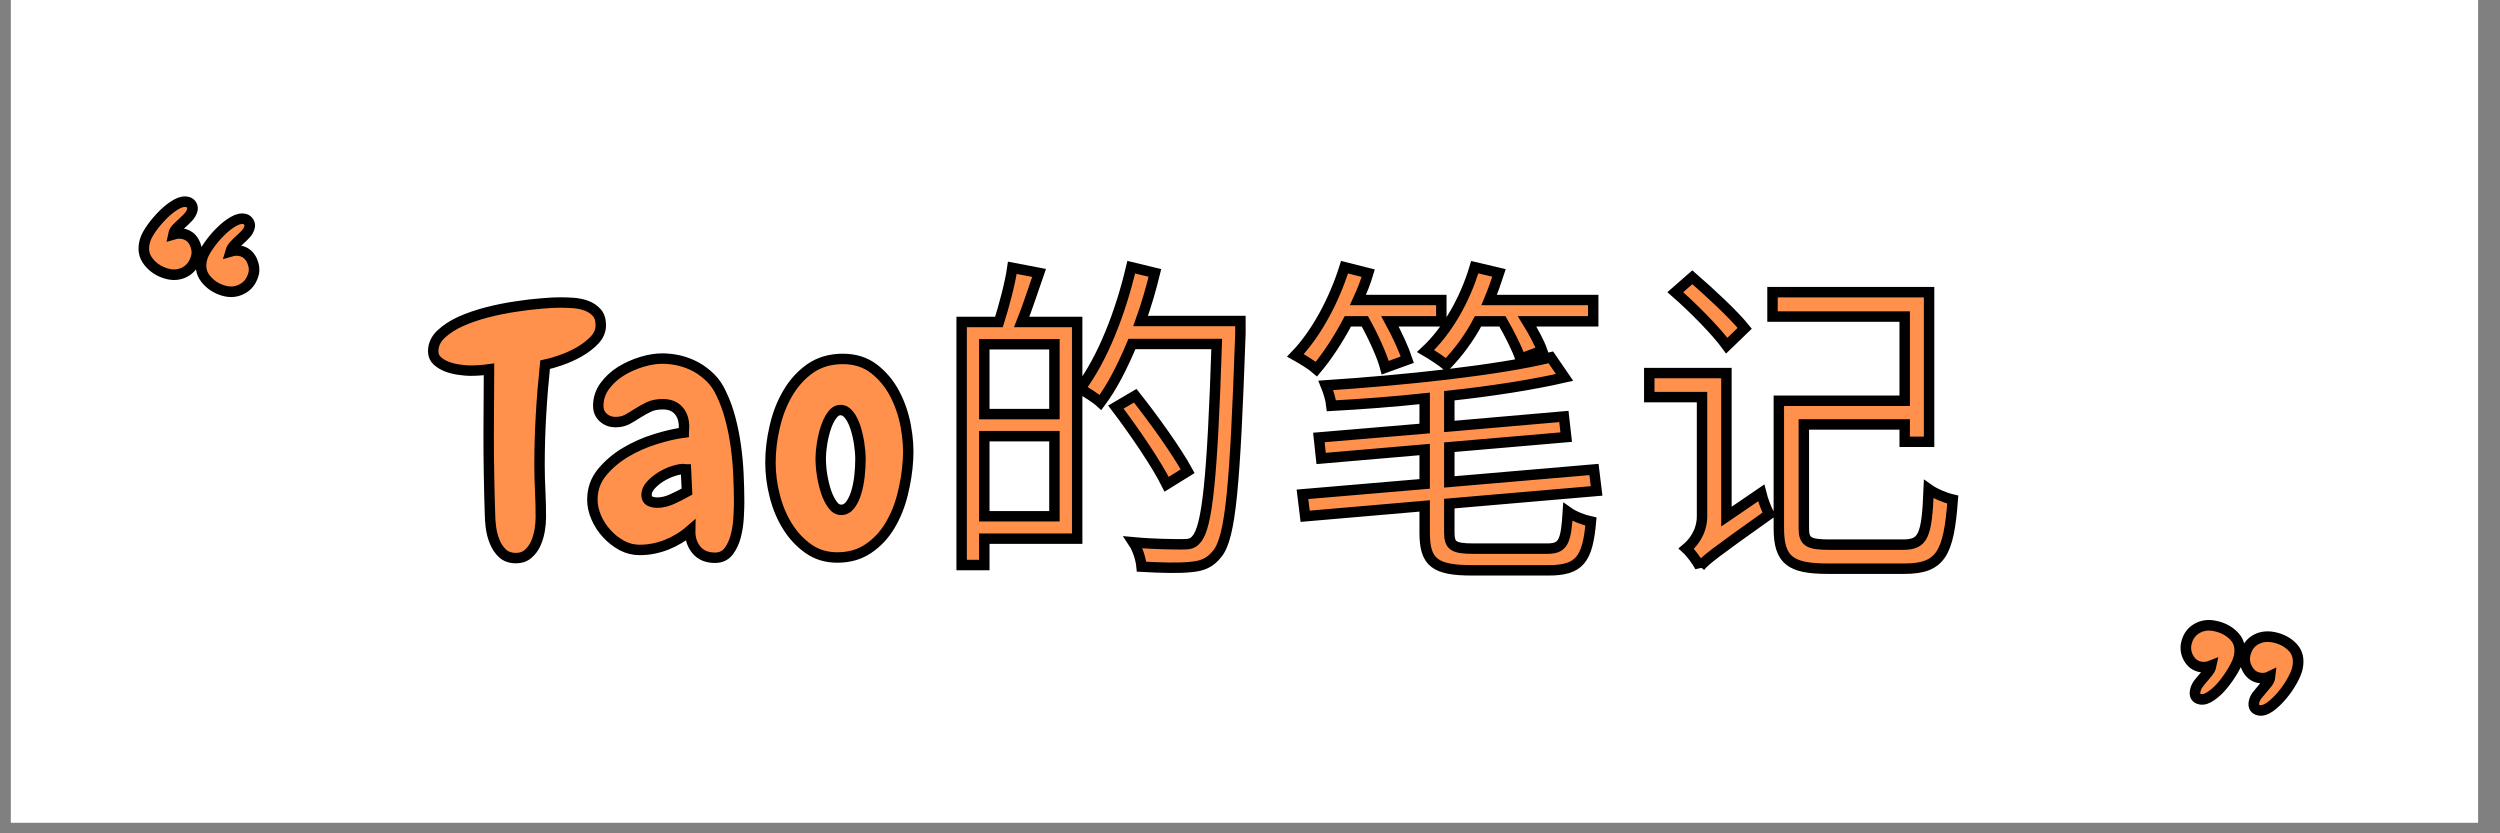 <svg xmlns="http://www.w3.org/2000/svg" xmlns:xlink="http://www.w3.org/1999/xlink" width="150" zoomAndPan="magnify" viewBox="0 0 112.5 37.5" height="50" preserveAspectRatio="xMidYMid meet" version="1.0"><rect x="0" y="0" width="112.5" height="37.5" fill="#808080" stroke="none"/><defs><g/><clipPath id="ed52a82666"><path d="M 0.492 0 L 111.512 0 L 111.512 37.008 L 0.492 37.008 Z M 0.492 0 " clip-rule="nonzero"/></clipPath></defs><g clip-path="url(#ed52a82666)"><path fill="#ffffff" d="M 0.492 0 L 112.008 0 L 112.008 43.863 L 0.492 43.863 Z M 0.492 0 " fill-opacity="1" fill-rule="nonzero"/><path fill="#ffffff" d="M 0.492 0 L 112.008 0 L 112.008 37.172 L 0.492 37.172 Z M 0.492 0 " fill-opacity="1" fill-rule="nonzero"/><path fill="#ffffff" d="M 0.492 0 L 112.008 0 L 112.008 37.172 L 0.492 37.172 Z M 0.492 0 " fill-opacity="1" fill-rule="nonzero"/></g><g fill="#ff914d" fill-opacity="1"><g transform="translate(20.246, 24.663)"><g><path d="M 6.797 -10.031 C 6.797 -9.781 6.695 -9.555 6.5 -9.359 C 6.312 -9.16 6.082 -8.984 5.812 -8.828 C 5.551 -8.68 5.273 -8.555 4.984 -8.453 C 4.703 -8.359 4.469 -8.289 4.281 -8.25 C 4.207 -7.5 4.145 -6.75 4.094 -6 C 4.051 -5.25 4.031 -4.5 4.031 -3.75 C 4.031 -3.344 4.039 -2.941 4.062 -2.547 C 4.082 -2.16 4.094 -1.77 4.094 -1.375 C 4.094 -1.195 4.078 -1.004 4.047 -0.797 C 4.016 -0.586 3.957 -0.391 3.875 -0.203 C 3.789 -0.016 3.672 0.141 3.516 0.266 C 3.367 0.391 3.191 0.453 2.984 0.453 C 2.723 0.453 2.516 0.379 2.359 0.234 C 2.211 0.098 2.098 -0.07 2.016 -0.281 C 1.93 -0.488 1.875 -0.707 1.844 -0.938 C 1.82 -1.164 1.812 -1.375 1.812 -1.562 C 1.789 -2.145 1.773 -2.734 1.766 -3.328 C 1.754 -3.922 1.75 -4.516 1.75 -5.109 C 1.75 -5.609 1.75 -6.098 1.75 -6.578 C 1.758 -7.055 1.766 -7.547 1.766 -8.047 C 1.629 -8.023 1.488 -8.008 1.344 -8 C 1.195 -7.988 1.051 -7.984 0.906 -7.984 C 0.789 -7.984 0.633 -7.992 0.438 -8.016 C 0.25 -8.047 0.07 -8.094 -0.094 -8.156 C -0.27 -8.219 -0.422 -8.305 -0.547 -8.422 C -0.68 -8.535 -0.75 -8.676 -0.75 -8.844 C -0.75 -9.145 -0.633 -9.406 -0.406 -9.625 C -0.176 -9.844 0.113 -10.031 0.469 -10.188 C 0.832 -10.352 1.227 -10.492 1.656 -10.609 C 2.094 -10.723 2.523 -10.812 2.953 -10.875 C 3.379 -10.938 3.77 -10.977 4.125 -11 C 4.488 -11.031 4.77 -11.047 4.969 -11.047 C 5.145 -11.047 5.336 -11.039 5.547 -11.031 C 5.766 -11.02 5.961 -10.977 6.141 -10.906 C 6.328 -10.832 6.484 -10.727 6.609 -10.594 C 6.734 -10.457 6.797 -10.27 6.797 -10.031 Z M 6.797 -10.031 "/></g></g></g><g fill="#ff914d" fill-opacity="1"><g transform="translate(26.588, 24.663)"><g><path d="M 6.672 -2.062 C 6.672 -1.895 6.664 -1.664 6.656 -1.375 C 6.645 -1.094 6.602 -0.816 6.531 -0.547 C 6.457 -0.273 6.348 -0.047 6.203 0.141 C 6.055 0.336 5.852 0.438 5.594 0.438 C 5.227 0.438 4.945 0.316 4.75 0.078 C 4.562 -0.148 4.473 -0.441 4.484 -0.797 C 4.16 -0.516 3.801 -0.297 3.406 -0.141 C 3.008 0.016 2.609 0.094 2.203 0.094 C 1.922 0.094 1.648 0.023 1.391 -0.109 C 1.141 -0.254 0.914 -0.43 0.719 -0.641 C 0.52 -0.859 0.363 -1.102 0.25 -1.375 C 0.133 -1.645 0.078 -1.91 0.078 -2.172 C 0.078 -2.641 0.219 -3.051 0.5 -3.406 C 0.789 -3.758 1.145 -4.062 1.562 -4.312 C 1.988 -4.562 2.438 -4.758 2.906 -4.906 C 3.383 -5.051 3.812 -5.148 4.188 -5.203 C 4.188 -5.242 4.188 -5.285 4.188 -5.328 C 4.195 -5.367 4.203 -5.41 4.203 -5.453 C 4.203 -5.766 4.117 -6.008 3.953 -6.188 C 3.785 -6.375 3.551 -6.469 3.25 -6.469 C 3 -6.469 2.785 -6.426 2.609 -6.344 C 2.43 -6.258 2.266 -6.164 2.109 -6.062 C 1.953 -5.969 1.797 -5.879 1.641 -5.797 C 1.484 -5.711 1.305 -5.672 1.109 -5.672 C 0.898 -5.672 0.719 -5.738 0.562 -5.875 C 0.414 -6.008 0.344 -6.188 0.344 -6.406 C 0.344 -6.727 0.438 -7.02 0.625 -7.281 C 0.812 -7.539 1.051 -7.758 1.344 -7.938 C 1.633 -8.125 1.945 -8.27 2.281 -8.375 C 2.613 -8.477 2.926 -8.531 3.219 -8.531 C 3.477 -8.531 3.738 -8.5 4 -8.438 C 4.27 -8.375 4.52 -8.273 4.75 -8.141 C 4.988 -8.004 5.203 -7.844 5.391 -7.656 C 5.586 -7.469 5.742 -7.242 5.859 -6.984 C 6.035 -6.617 6.176 -6.234 6.281 -5.828 C 6.383 -5.422 6.469 -5.004 6.531 -4.578 C 6.594 -4.16 6.629 -3.738 6.641 -3.312 C 6.66 -2.883 6.672 -2.469 6.672 -2.062 Z M 4.328 -2.547 L 4.281 -3.531 C 4.258 -3.531 4.238 -3.531 4.219 -3.531 C 4.207 -3.539 4.191 -3.547 4.172 -3.547 C 4.047 -3.547 3.883 -3.516 3.688 -3.453 C 3.5 -3.391 3.316 -3.301 3.141 -3.188 C 2.961 -3.082 2.812 -2.957 2.688 -2.812 C 2.57 -2.676 2.516 -2.535 2.516 -2.391 C 2.516 -2.254 2.562 -2.16 2.656 -2.109 C 2.75 -2.066 2.863 -2.047 3 -2.047 C 3.207 -2.047 3.43 -2.098 3.672 -2.203 C 3.922 -2.316 4.141 -2.43 4.328 -2.547 Z M 4.328 -2.547 "/></g></g></g><g fill="#ff914d" fill-opacity="1"><g transform="translate(34.456, 24.663)"><g><path d="M 3.234 0.422 C 2.734 0.422 2.297 0.289 1.922 0.031 C 1.547 -0.227 1.234 -0.562 0.984 -0.969 C 0.734 -1.383 0.539 -1.844 0.406 -2.344 C 0.281 -2.852 0.219 -3.352 0.219 -3.844 C 0.219 -4.363 0.281 -4.898 0.406 -5.453 C 0.539 -6.004 0.738 -6.504 1 -6.953 C 1.258 -7.41 1.594 -7.785 2 -8.078 C 2.414 -8.367 2.91 -8.516 3.484 -8.516 C 4.023 -8.516 4.488 -8.363 4.875 -8.062 C 5.258 -7.77 5.57 -7.398 5.812 -6.953 C 6.051 -6.504 6.219 -6.016 6.312 -5.484 C 6.406 -4.961 6.441 -4.469 6.422 -4 C 6.391 -3.477 6.305 -2.953 6.172 -2.422 C 6.035 -1.891 5.844 -1.41 5.594 -0.984 C 5.344 -0.566 5.02 -0.227 4.625 0.031 C 4.227 0.289 3.766 0.422 3.234 0.422 Z M 3.375 -6.203 C 3.227 -6.203 3.098 -6.125 2.984 -5.969 C 2.867 -5.812 2.773 -5.617 2.703 -5.391 C 2.629 -5.172 2.57 -4.938 2.531 -4.688 C 2.5 -4.438 2.484 -4.219 2.484 -4.031 C 2.484 -3.801 2.504 -3.547 2.547 -3.266 C 2.586 -2.992 2.645 -2.742 2.719 -2.516 C 2.801 -2.285 2.898 -2.094 3.016 -1.938 C 3.129 -1.789 3.258 -1.719 3.406 -1.719 C 3.562 -1.719 3.695 -1.789 3.812 -1.938 C 3.926 -2.082 4.016 -2.266 4.078 -2.484 C 4.148 -2.711 4.195 -2.961 4.219 -3.234 C 4.25 -3.504 4.266 -3.758 4.266 -4 C 4.266 -4.207 4.242 -4.441 4.203 -4.703 C 4.172 -4.961 4.117 -5.203 4.047 -5.422 C 3.973 -5.648 3.879 -5.836 3.766 -5.984 C 3.648 -6.129 3.52 -6.203 3.375 -6.203 Z M 3.375 -6.203 "/></g></g></g><g fill="#ff914d" fill-opacity="1"><g transform="translate(41.927, 24.663)"><g><path d="M 5.531 -6.027 L 2.375 -6.027 L 2.375 -9.168 L 5.531 -9.168 Z M 2.375 -1.426 L 2.375 -5.035 L 5.531 -5.035 L 5.531 -1.426 Z M 3.637 -12.609 C 3.531 -11.902 3.262 -10.895 3.035 -10.172 L 1.352 -10.172 L 1.352 0.766 L 2.375 0.766 L 2.375 -0.422 L 6.551 -0.422 L 6.551 -10.172 L 4.059 -10.172 C 4.312 -10.82 4.582 -11.645 4.84 -12.383 Z M 13.902 -10.219 L 9.406 -10.219 C 9.664 -10.926 9.875 -11.645 10.055 -12.383 L 8.988 -12.637 C 8.504 -10.578 7.695 -8.504 6.688 -7.184 C 6.926 -7.031 7.41 -6.73 7.605 -6.551 C 8.129 -7.258 8.598 -8.176 9.016 -9.184 L 12.832 -9.184 C 12.637 -3.199 12.414 -0.918 11.918 -0.391 C 11.766 -0.195 11.602 -0.164 11.301 -0.164 C 10.957 -0.164 10.055 -0.164 9.078 -0.254 C 9.285 0.059 9.422 0.512 9.453 0.84 C 10.293 0.887 11.152 0.918 11.676 0.855 C 12.188 0.812 12.531 0.676 12.863 0.254 C 13.465 -0.48 13.66 -2.797 13.902 -9.648 Z M 11.527 -3.457 C 11.047 -4.344 10.008 -5.785 9.168 -6.852 L 8.297 -6.34 C 9.121 -5.258 10.129 -3.773 10.578 -2.871 Z M 11.527 -3.457 "/></g></g></g><g fill="#ff914d" fill-opacity="1"><g transform="translate(57.704, 24.663)"><g><path d="M 9.918 -10.203 C 10.234 -9.648 10.578 -8.973 10.73 -8.52 L 11.707 -8.883 C 11.586 -9.227 11.316 -9.738 11.031 -10.203 L 14.004 -10.203 L 14.004 -11.164 L 9.316 -11.164 C 9.484 -11.555 9.633 -11.977 9.77 -12.383 L 8.672 -12.637 C 8.234 -11.18 7.438 -9.781 6.461 -8.867 C 6.719 -8.715 7.199 -8.402 7.395 -8.234 C 7.906 -8.762 8.414 -9.438 8.82 -10.203 Z M 3.727 -10.203 C 4.117 -9.496 4.508 -8.641 4.645 -8.113 L 5.637 -8.477 C 5.484 -8.941 5.184 -9.602 4.855 -10.203 L 7.168 -10.203 L 7.168 -11.164 L 3.41 -11.164 C 3.59 -11.555 3.758 -11.961 3.879 -12.367 L 2.809 -12.637 C 2.344 -11.152 1.547 -9.648 0.602 -8.672 C 0.871 -8.52 1.336 -8.234 1.547 -8.055 C 2.027 -8.625 2.523 -9.379 2.961 -10.203 Z M 8.625 0.031 C 7.695 0.031 7.527 -0.105 7.527 -0.707 L 7.527 -2 L 14.156 -2.57 L 14.035 -3.531 L 7.527 -2.977 L 7.527 -4.539 L 12.789 -4.988 L 12.684 -5.922 L 7.527 -5.469 L 7.527 -6.852 C 9.453 -7.062 11.285 -7.348 12.715 -7.68 L 12.098 -8.582 C 9.691 -7.996 5.547 -7.559 1.969 -7.32 C 2.074 -7.062 2.195 -6.672 2.223 -6.402 C 3.578 -6.477 5.004 -6.582 6.418 -6.73 L 6.418 -5.379 L 1.652 -4.973 L 1.758 -4.027 L 6.418 -4.434 L 6.418 -2.887 L 0.918 -2.418 L 1.035 -1.426 L 6.418 -1.895 L 6.418 -0.691 C 6.418 0.66 6.883 1.008 8.566 1.008 L 11.977 1.008 C 13.391 1.008 13.75 0.527 13.902 -1.188 C 13.57 -1.262 13.133 -1.426 12.863 -1.621 C 12.773 -0.254 12.652 0.031 11.918 0.031 Z M 8.625 0.031 "/></g></g></g><g fill="#ff914d" fill-opacity="1"><g transform="translate(73.48, 24.663)"><g><path d="M 5.051 -9.887 C 4.539 -10.52 3.488 -11.496 2.691 -12.188 L 1.922 -11.512 C 2.75 -10.789 3.773 -9.754 4.238 -9.105 Z M 4.223 -1.414 L 4.223 -7.875 L 0.75 -7.875 L 0.75 -6.793 L 3.125 -6.793 L 3.125 -1.426 C 3.125 -0.691 2.691 -0.195 2.418 0.031 C 2.613 0.211 2.914 0.617 3.035 0.855 L 3.035 0.84 C 3.262 0.555 3.652 0.254 6.145 -1.52 C 6.027 -1.742 5.859 -2.18 5.785 -2.48 Z M 8.867 -0.148 C 7.906 -0.148 7.711 -0.285 7.711 -0.887 L 7.711 -5.559 L 12.246 -5.559 L 12.246 -4.777 L 13.344 -4.777 L 13.344 -11.512 L 6.297 -11.512 L 6.297 -10.414 L 12.246 -10.414 L 12.246 -6.629 L 6.582 -6.629 L 6.582 -0.887 C 6.582 0.555 7.109 0.934 8.793 0.934 L 12.234 0.934 C 13.871 0.934 14.23 0.254 14.41 -2.18 C 14.082 -2.254 13.602 -2.449 13.328 -2.645 C 13.238 -0.527 13.09 -0.148 12.156 -0.148 Z M 8.867 -0.148 "/></g></g></g><path stroke-linecap="butt" transform="matrix(0.339, 0, 0, 0.339, 8.04, 11.778)" fill="none" stroke-linejoin="miter" d="M 56.034 8.443 C 56.034 9.157 55.758 9.814 55.193 10.413 C 54.629 11 53.949 11.519 53.166 11.968 C 52.371 12.417 51.553 12.786 50.712 13.074 C 49.882 13.362 49.191 13.558 48.638 13.673 C 48.408 15.897 48.223 18.109 48.097 20.321 C 47.97 22.532 47.901 24.744 47.901 26.968 C 47.901 28.143 47.935 29.318 47.993 30.47 C 48.051 31.622 48.074 32.774 48.074 33.926 C 48.074 34.456 48.027 35.021 47.924 35.643 C 47.82 36.265 47.647 36.841 47.405 37.394 C 47.163 37.947 46.818 38.408 46.392 38.776 C 45.954 39.156 45.424 39.341 44.79 39.341 C 44.041 39.341 43.442 39.133 42.993 38.719 C 42.544 38.292 42.198 37.786 41.956 37.175 C 41.703 36.576 41.541 35.931 41.449 35.251 C 41.369 34.571 41.323 33.961 41.323 33.408 C 41.265 31.68 41.219 29.94 41.196 28.2 C 41.161 26.449 41.15 24.698 41.15 22.936 C 41.15 21.461 41.161 20.021 41.173 18.615 C 41.184 17.198 41.196 15.758 41.196 14.284 C 40.793 14.341 40.378 14.387 39.963 14.411 C 39.537 14.445 39.111 14.457 38.684 14.457 C 38.339 14.457 37.878 14.422 37.325 14.341 C 36.76 14.272 36.219 14.146 35.701 13.961 C 35.182 13.765 34.733 13.512 34.353 13.178 C 33.984 12.844 33.788 12.417 33.788 11.899 C 33.788 11.035 34.134 10.275 34.813 9.63 C 35.493 8.984 36.357 8.42 37.406 7.936 C 38.465 7.464 39.629 7.06 40.908 6.726 C 42.198 6.392 43.465 6.139 44.721 5.954 C 45.977 5.759 47.129 5.62 48.189 5.54 C 49.237 5.448 50.055 5.413 50.631 5.413 C 51.173 5.413 51.76 5.436 52.382 5.471 C 53.004 5.517 53.592 5.643 54.133 5.839 C 54.686 6.047 55.136 6.346 55.493 6.749 C 55.861 7.153 56.034 7.717 56.034 8.443 Z M 74.398 31.899 C 74.398 32.417 74.375 33.097 74.329 33.926 C 74.283 34.767 74.167 35.585 73.96 36.38 C 73.764 37.175 73.442 37.855 73.015 38.431 C 72.578 39.007 71.967 39.295 71.195 39.295 C 70.124 39.295 69.306 38.949 68.73 38.258 C 68.154 37.567 67.877 36.703 67.9 35.666 C 66.979 36.472 65.93 37.106 64.767 37.567 C 63.603 38.027 62.405 38.258 61.195 38.258 C 60.354 38.258 59.571 38.062 58.811 37.659 C 58.062 37.244 57.405 36.726 56.829 36.092 C 56.242 35.458 55.781 34.744 55.435 33.949 C 55.09 33.154 54.917 32.371 54.917 31.599 C 54.917 30.205 55.343 28.995 56.195 27.959 C 57.048 26.922 58.096 26.035 59.329 25.297 C 60.573 24.56 61.898 23.972 63.292 23.546 C 64.698 23.108 65.942 22.82 67.036 22.682 C 67.036 22.532 67.048 22.406 67.059 22.29 C 67.071 22.175 67.082 22.049 67.082 21.899 C 67.082 21 66.84 20.286 66.345 19.733 C 65.861 19.191 65.158 18.915 64.271 18.915 C 63.546 18.915 62.923 19.03 62.405 19.284 C 61.887 19.526 61.403 19.802 60.93 20.102 C 60.47 20.401 60.009 20.678 59.548 20.931 C 59.087 21.173 58.569 21.288 57.993 21.288 C 57.359 21.288 56.818 21.092 56.368 20.689 C 55.919 20.286 55.7 19.768 55.7 19.134 C 55.7 18.178 55.977 17.314 56.541 16.53 C 57.106 15.758 57.808 15.102 58.661 14.56 C 59.513 14.03 60.435 13.616 61.437 13.305 C 62.428 13.005 63.35 12.855 64.179 12.855 C 64.963 12.855 65.734 12.947 66.518 13.132 C 67.301 13.328 68.038 13.616 68.73 13.996 C 69.421 14.387 70.043 14.871 70.608 15.424 C 71.172 15.989 71.621 16.645 71.967 17.394 C 72.497 18.466 72.912 19.595 73.223 20.793 C 73.545 21.991 73.787 23.224 73.96 24.479 C 74.133 25.735 74.248 26.979 74.306 28.235 C 74.363 29.491 74.398 30.712 74.398 31.899 Z M 67.474 30.516 L 67.336 27.567 C 67.278 27.567 67.221 27.567 67.163 27.544 C 67.105 27.532 67.048 27.521 66.99 27.521 C 66.621 27.521 66.149 27.624 65.585 27.809 C 65.032 27.993 64.49 28.258 63.96 28.581 C 63.442 28.915 63.004 29.283 62.647 29.687 C 62.29 30.09 62.105 30.516 62.105 30.942 C 62.105 31.346 62.244 31.622 62.532 31.772 C 62.831 31.91 63.154 31.979 63.534 31.979 C 64.168 31.979 64.847 31.818 65.562 31.484 C 66.287 31.15 66.921 30.827 67.474 30.516 Z M 87.427 39.26 C 85.953 39.26 84.674 38.868 83.58 38.085 C 82.485 37.313 81.552 36.311 80.803 35.101 C 80.054 33.892 79.49 32.544 79.121 31.058 C 78.741 29.571 78.557 28.108 78.557 26.657 C 78.557 25.136 78.741 23.546 79.121 21.922 C 79.49 20.286 80.066 18.8 80.849 17.463 C 81.633 16.127 82.623 15.021 83.833 14.169 C 85.054 13.328 86.494 12.901 88.165 12.901 C 89.778 12.901 91.16 13.339 92.301 14.215 C 93.441 15.102 94.351 16.196 95.042 17.51 C 95.734 18.823 96.229 20.251 96.517 21.818 C 96.805 23.373 96.909 24.848 96.817 26.23 C 96.736 27.751 96.494 29.295 96.102 30.862 C 95.722 32.417 95.146 33.811 94.397 35.055 C 93.648 36.299 92.692 37.313 91.54 38.085 C 90.388 38.868 89.017 39.26 87.427 39.26 Z M 87.865 19.687 C 87.427 19.687 87.047 19.917 86.713 20.39 C 86.379 20.85 86.114 21.403 85.895 22.072 C 85.676 22.74 85.515 23.431 85.4 24.168 C 85.285 24.906 85.227 25.551 85.227 26.092 C 85.227 26.795 85.285 27.544 85.411 28.35 C 85.55 29.157 85.722 29.894 85.953 30.574 C 86.183 31.253 86.471 31.818 86.805 32.267 C 87.128 32.717 87.52 32.935 87.946 32.935 C 88.407 32.935 88.81 32.717 89.144 32.29 C 89.467 31.852 89.743 31.311 89.939 30.643 C 90.146 29.975 90.284 29.249 90.377 28.454 C 90.457 27.659 90.503 26.922 90.503 26.23 C 90.503 25.597 90.446 24.894 90.331 24.134 C 90.215 23.362 90.043 22.648 89.835 21.991 C 89.616 21.323 89.34 20.77 89.006 20.344 C 88.672 19.906 88.291 19.687 87.865 19.687 Z M 87.865 19.687 " stroke="#000000" stroke-width="1.385" stroke-opacity="1" stroke-miterlimit="4"/><path stroke-linecap="butt" transform="matrix(0.339, 0, 0, 0.339, 8.04, 11.778)" fill="none" stroke-linejoin="miter" d="M 116.252 20.228 L 106.943 20.228 L 106.943 10.954 L 116.252 10.954 Z M 106.943 33.788 L 106.943 23.155 L 116.252 23.155 L 116.252 33.788 Z M 110.664 0.805 C 110.365 2.902 109.558 5.862 108.89 7.994 L 103.936 7.994 L 103.936 40.262 L 106.943 40.262 L 106.943 36.76 L 119.27 36.76 L 119.27 7.994 L 111.908 7.994 C 112.669 6.093 113.452 3.662 114.212 1.485 Z M 140.94 7.867 L 127.691 7.867 C 128.44 5.782 129.062 3.662 129.592 1.485 L 126.447 0.724 C 125.019 6.795 122.634 12.913 119.673 16.818 C 120.376 17.256 121.793 18.143 122.369 18.673 C 123.924 16.599 125.295 13.892 126.539 10.92 L 137.795 10.92 C 137.219 28.569 136.551 35.297 135.088 36.852 C 134.638 37.428 134.154 37.509 133.267 37.509 C 132.254 37.509 129.592 37.509 126.712 37.244 C 127.334 38.177 127.726 39.502 127.818 40.481 C 130.307 40.62 132.83 40.7 134.385 40.516 C 135.882 40.389 136.908 39.986 137.876 38.753 C 139.65 36.587 140.226 29.756 140.94 9.537 Z M 133.936 27.809 C 132.518 25.194 129.466 20.931 126.977 17.786 L 124.408 19.295 C 126.839 22.486 129.823 26.876 131.148 29.537 Z M 175.72 7.913 C 176.653 9.537 177.679 11.542 178.116 12.878 L 180.997 11.807 C 180.639 10.782 179.845 9.284 178.992 7.913 L 187.771 7.913 L 187.771 5.079 L 173.958 5.079 C 174.441 3.915 174.891 2.671 175.271 1.485 L 172.045 0.724 C 170.766 5.033 168.416 9.157 165.525 11.853 C 166.285 12.291 167.702 13.224 168.278 13.708 C 169.776 12.164 171.296 10.171 172.483 7.913 Z M 157.46 7.913 C 158.612 9.987 159.764 12.521 160.168 14.065 L 163.094 13.005 C 162.644 11.634 161.757 9.687 160.79 7.913 L 167.61 7.913 L 167.61 5.079 L 156.539 5.079 C 157.069 3.915 157.552 2.729 157.91 1.519 L 154.764 0.724 C 153.382 5.113 151.032 9.537 148.244 12.429 C 149.05 12.878 150.421 13.708 151.032 14.249 C 152.46 12.556 153.912 10.344 155.202 7.913 Z M 171.907 38.085 C 169.165 38.085 168.67 37.682 168.67 35.908 L 168.67 32.106 L 188.22 30.424 L 187.874 27.578 L 168.67 29.226 L 168.67 24.618 L 184.188 23.281 L 183.877 20.539 L 168.67 21.864 L 168.67 17.786 C 174.349 17.175 179.752 16.323 183.969 15.355 L 182.149 12.694 C 175.064 14.422 162.817 15.712 152.276 16.415 C 152.587 17.175 152.944 18.316 153.025 19.122 C 157.023 18.903 161.227 18.592 165.398 18.143 L 165.398 22.141 L 151.354 23.327 L 151.654 26.115 L 165.398 24.929 L 165.398 29.491 L 149.177 30.873 L 149.534 33.788 L 165.398 32.417 L 165.398 35.965 C 165.398 39.951 166.769 40.965 171.734 40.965 L 181.803 40.965 C 185.962 40.965 187.022 39.548 187.471 34.491 C 186.492 34.283 185.213 33.788 184.407 33.212 C 184.153 37.244 183.796 38.085 181.619 38.085 Z M 207.885 8.835 C 206.388 6.98 203.277 4.1 200.927 2.061 L 198.669 4.042 C 201.111 6.173 204.118 9.238 205.501 11.139 Z M 205.455 33.834 L 205.455 14.779 L 195.213 14.779 L 195.213 17.97 L 202.217 17.97 L 202.217 33.788 C 202.217 35.965 200.927 37.428 200.132 38.085 C 200.72 38.615 201.607 39.813 201.952 40.516 L 201.952 40.481 C 202.62 39.64 203.761 38.753 211.123 33.523 C 210.765 32.855 210.282 31.576 210.063 30.689 Z M 219.152 37.555 C 216.307 37.555 215.731 37.152 215.731 35.378 L 215.731 21.599 L 229.118 21.599 L 229.118 23.903 L 232.355 23.903 L 232.355 4.042 L 211.572 4.042 L 211.572 7.279 L 229.118 7.279 L 229.118 18.454 L 212.413 18.454 L 212.413 35.378 C 212.413 39.64 213.957 40.746 218.922 40.746 L 229.071 40.746 C 233.91 40.746 234.97 38.753 235.5 31.576 C 234.532 31.357 233.115 30.77 232.309 30.194 C 232.055 36.449 231.606 37.555 228.853 37.555 Z M 219.152 37.555 " stroke="#000000" stroke-width="1.385" stroke-opacity="1" stroke-miterlimit="4"/><g fill="#ff914d" fill-opacity="1"><g transform="translate(3.599, 19.017)"><g><path d="M 7.781 -6.656 C 7.695 -6.352 7.523 -6.141 7.266 -6.016 C 7.016 -5.891 6.742 -5.867 6.453 -5.953 C 6.109 -6.055 5.832 -6.238 5.625 -6.5 C 5.426 -6.758 5.383 -7.07 5.5 -7.438 C 5.539 -7.582 5.641 -7.766 5.797 -7.984 C 5.953 -8.203 6.125 -8.406 6.312 -8.594 C 6.5 -8.781 6.691 -8.93 6.891 -9.047 C 7.098 -9.16 7.273 -9.195 7.422 -9.156 C 7.504 -9.133 7.562 -9.082 7.594 -9 C 7.633 -8.926 7.645 -8.852 7.625 -8.781 C 7.582 -8.664 7.52 -8.566 7.438 -8.484 C 7.352 -8.398 7.266 -8.316 7.172 -8.234 C 7.086 -8.148 7.008 -8.066 6.938 -7.984 C 6.863 -7.898 6.812 -7.812 6.781 -7.719 C 6.945 -7.77 7.109 -7.77 7.266 -7.719 C 7.473 -7.656 7.625 -7.508 7.719 -7.281 C 7.82 -7.062 7.844 -6.852 7.781 -6.656 Z M 5.203 -7.422 C 5.117 -7.117 4.953 -6.906 4.703 -6.781 C 4.453 -6.656 4.176 -6.633 3.875 -6.719 C 3.551 -6.82 3.281 -7.004 3.062 -7.266 C 2.852 -7.523 2.805 -7.844 2.922 -8.219 C 2.961 -8.363 3.062 -8.539 3.219 -8.75 C 3.375 -8.969 3.547 -9.172 3.734 -9.359 C 3.922 -9.547 4.113 -9.695 4.312 -9.812 C 4.52 -9.926 4.695 -9.961 4.844 -9.922 C 4.926 -9.898 4.984 -9.848 5.016 -9.766 C 5.055 -9.691 5.066 -9.617 5.047 -9.547 C 5.004 -9.43 4.941 -9.332 4.859 -9.25 C 4.773 -9.164 4.688 -9.082 4.594 -9 C 4.508 -8.914 4.426 -8.832 4.344 -8.75 C 4.27 -8.664 4.223 -8.578 4.203 -8.484 C 4.367 -8.535 4.531 -8.535 4.688 -8.484 C 4.914 -8.422 5.07 -8.273 5.156 -8.047 C 5.25 -7.828 5.266 -7.617 5.203 -7.422 Z M 5.203 -7.422 "/></g></g></g><path stroke-linecap="butt" transform="matrix(0.329, 0.098, -0.098, 0.329, 0.457, 4.481)" fill="none" stroke-linejoin="miter" d="M 37.103 12.903 C 37.102 13.819 36.804 14.573 36.191 15.148 C 35.592 15.73 34.844 16.012 33.943 16.019 C 32.909 16.018 32.003 15.729 31.218 15.167 C 30.443 14.602 30.056 13.778 30.048 12.675 C 30.056 12.222 30.172 11.617 30.419 10.889 C 30.663 10.151 30.971 9.43 31.35 8.747 C 31.725 8.053 32.141 7.454 32.603 6.971 C 33.062 6.478 33.524 6.234 33.986 6.227 C 34.224 6.227 34.419 6.324 34.6 6.495 C 34.768 6.659 34.855 6.871 34.851 7.098 C 34.858 7.441 34.779 7.773 34.614 8.096 C 34.459 8.415 34.287 8.716 34.094 9.023 C 33.911 9.327 33.739 9.628 33.603 9.929 C 33.456 10.235 33.378 10.531 33.38 10.816 C 33.818 10.531 34.273 10.383 34.774 10.389 C 35.404 10.391 35.947 10.657 36.413 11.184 C 36.871 11.725 37.112 12.295 37.103 12.903 Z M 29.27 12.895 C 29.272 13.821 28.974 14.576 28.383 15.144 C 27.795 15.723 27.036 16.008 26.11 16.011 C 25.101 16.014 24.199 15.736 23.41 15.163 C 22.614 14.604 22.219 13.759 22.219 12.642 C 22.213 12.181 22.344 11.583 22.58 10.86 C 22.83 10.143 23.141 9.433 23.517 8.739 C 23.892 8.045 24.311 7.456 24.77 6.963 C 25.233 6.481 25.695 6.236 26.156 6.23 C 26.419 6.235 26.622 6.317 26.782 6.495 C 26.938 6.662 27.022 6.863 27.021 7.101 C 27.017 7.447 26.938 7.779 26.781 8.088 C 26.626 8.407 26.447 8.722 26.264 9.026 C 26.081 9.33 25.898 9.634 25.748 9.928 C 25.591 10.236 25.523 10.529 25.55 10.819 C 25.988 10.534 26.443 10.386 26.93 10.384 C 27.596 10.387 28.15 10.65 28.594 11.184 C 29.052 11.724 29.268 12.29 29.27 12.895 Z M 29.27 12.895 " stroke="#000000" stroke-width="1.385" stroke-opacity="1" stroke-miterlimit="4"/><g fill="#ff914d" fill-opacity="1"><g transform="translate(96.221, 38.668)"><g><path d="M 7.141 -8.609 C 7.109 -8.453 7.031 -8.254 6.906 -8.016 C 6.781 -7.785 6.629 -7.566 6.453 -7.359 C 6.273 -7.16 6.094 -6.992 5.906 -6.859 C 5.727 -6.723 5.566 -6.672 5.422 -6.703 C 5.223 -6.742 5.145 -6.867 5.188 -7.078 C 5.207 -7.191 5.258 -7.297 5.344 -7.391 C 5.426 -7.492 5.504 -7.586 5.578 -7.672 C 5.66 -7.754 5.734 -7.836 5.797 -7.922 C 5.867 -8.016 5.91 -8.117 5.922 -8.234 C 5.754 -8.148 5.582 -8.129 5.406 -8.172 C 5.188 -8.211 5.016 -8.336 4.891 -8.547 C 4.773 -8.754 4.742 -8.969 4.797 -9.188 C 4.859 -9.488 5.008 -9.711 5.25 -9.859 C 5.488 -10.016 5.766 -10.062 6.078 -10 C 6.43 -9.926 6.719 -9.77 6.938 -9.531 C 7.156 -9.289 7.223 -8.984 7.141 -8.609 Z M 4.531 -9.125 C 4.5 -8.957 4.41 -8.758 4.266 -8.531 C 4.129 -8.301 3.977 -8.082 3.812 -7.875 C 3.645 -7.664 3.461 -7.492 3.266 -7.359 C 3.078 -7.234 2.91 -7.188 2.766 -7.219 C 2.578 -7.25 2.504 -7.367 2.547 -7.578 C 2.578 -7.68 2.625 -7.785 2.688 -7.891 C 2.758 -7.992 2.832 -8.086 2.906 -8.172 C 2.988 -8.254 3.062 -8.336 3.125 -8.422 C 3.195 -8.516 3.242 -8.609 3.266 -8.703 C 3.098 -8.641 2.938 -8.625 2.781 -8.656 C 2.551 -8.707 2.379 -8.836 2.266 -9.047 C 2.148 -9.254 2.113 -9.469 2.156 -9.688 C 2.219 -10 2.367 -10.227 2.609 -10.375 C 2.859 -10.531 3.133 -10.578 3.438 -10.516 C 3.789 -10.441 4.082 -10.285 4.312 -10.047 C 4.539 -9.805 4.613 -9.5 4.531 -9.125 Z M 4.531 -9.125 "/></g></g></g><path stroke-linecap="butt" transform="matrix(0.337, 0.069, -0.069, 0.337, 91.829, 24.433)" fill="none" stroke-linejoin="miter" d="M 36.194 9.265 C 36.196 9.729 36.086 10.32 35.854 11.053 C 35.624 11.797 35.318 12.51 34.938 13.203 C 34.57 13.894 34.156 14.478 33.713 14.976 C 33.257 15.464 32.819 15.705 32.391 15.712 C 31.811 15.716 31.526 15.403 31.518 14.801 C 31.516 14.453 31.599 14.123 31.756 13.812 C 31.921 13.488 32.089 13.174 32.259 12.872 C 32.429 12.57 32.59 12.282 32.737 11.985 C 32.876 11.701 32.942 11.397 32.911 11.078 C 32.5 11.395 32.046 11.558 31.522 11.55 C 30.862 11.558 30.297 11.292 29.839 10.759 C 29.367 10.218 29.143 9.637 29.14 8.999 C 29.148 8.081 29.449 7.346 30.055 6.791 C 30.663 6.248 31.419 5.977 32.347 5.971 C 33.379 5.968 34.281 6.235 35.054 6.772 C 35.815 7.312 36.194 8.139 36.194 9.265 Z M 28.41 9.347 C 28.407 9.835 28.278 10.454 28.035 11.188 C 27.792 11.923 27.486 12.636 27.129 13.325 C 26.774 14.025 26.36 14.609 25.892 15.1 C 25.436 15.589 24.989 15.843 24.559 15.839 C 23.979 15.842 23.692 15.519 23.691 14.892 C 23.693 14.566 23.756 14.252 23.899 13.932 C 24.045 13.624 24.212 13.31 24.382 13.009 C 24.552 12.707 24.711 12.407 24.861 12.121 C 24.998 11.826 25.078 11.542 25.077 11.252 C 24.637 11.54 24.178 11.681 23.692 11.688 C 23.03 11.685 22.465 11.419 21.996 10.888 C 21.538 10.356 21.311 9.764 21.308 9.126 C 21.305 8.21 21.615 7.461 22.221 6.907 C 22.824 6.342 23.589 6.057 24.508 6.065 C 25.551 6.059 26.454 6.326 27.237 6.861 C 28.02 7.396 28.411 8.221 28.41 9.347 Z M 28.41 9.347 " stroke="#000000" stroke-width="1.385" stroke-opacity="1" stroke-miterlimit="4"/></svg>